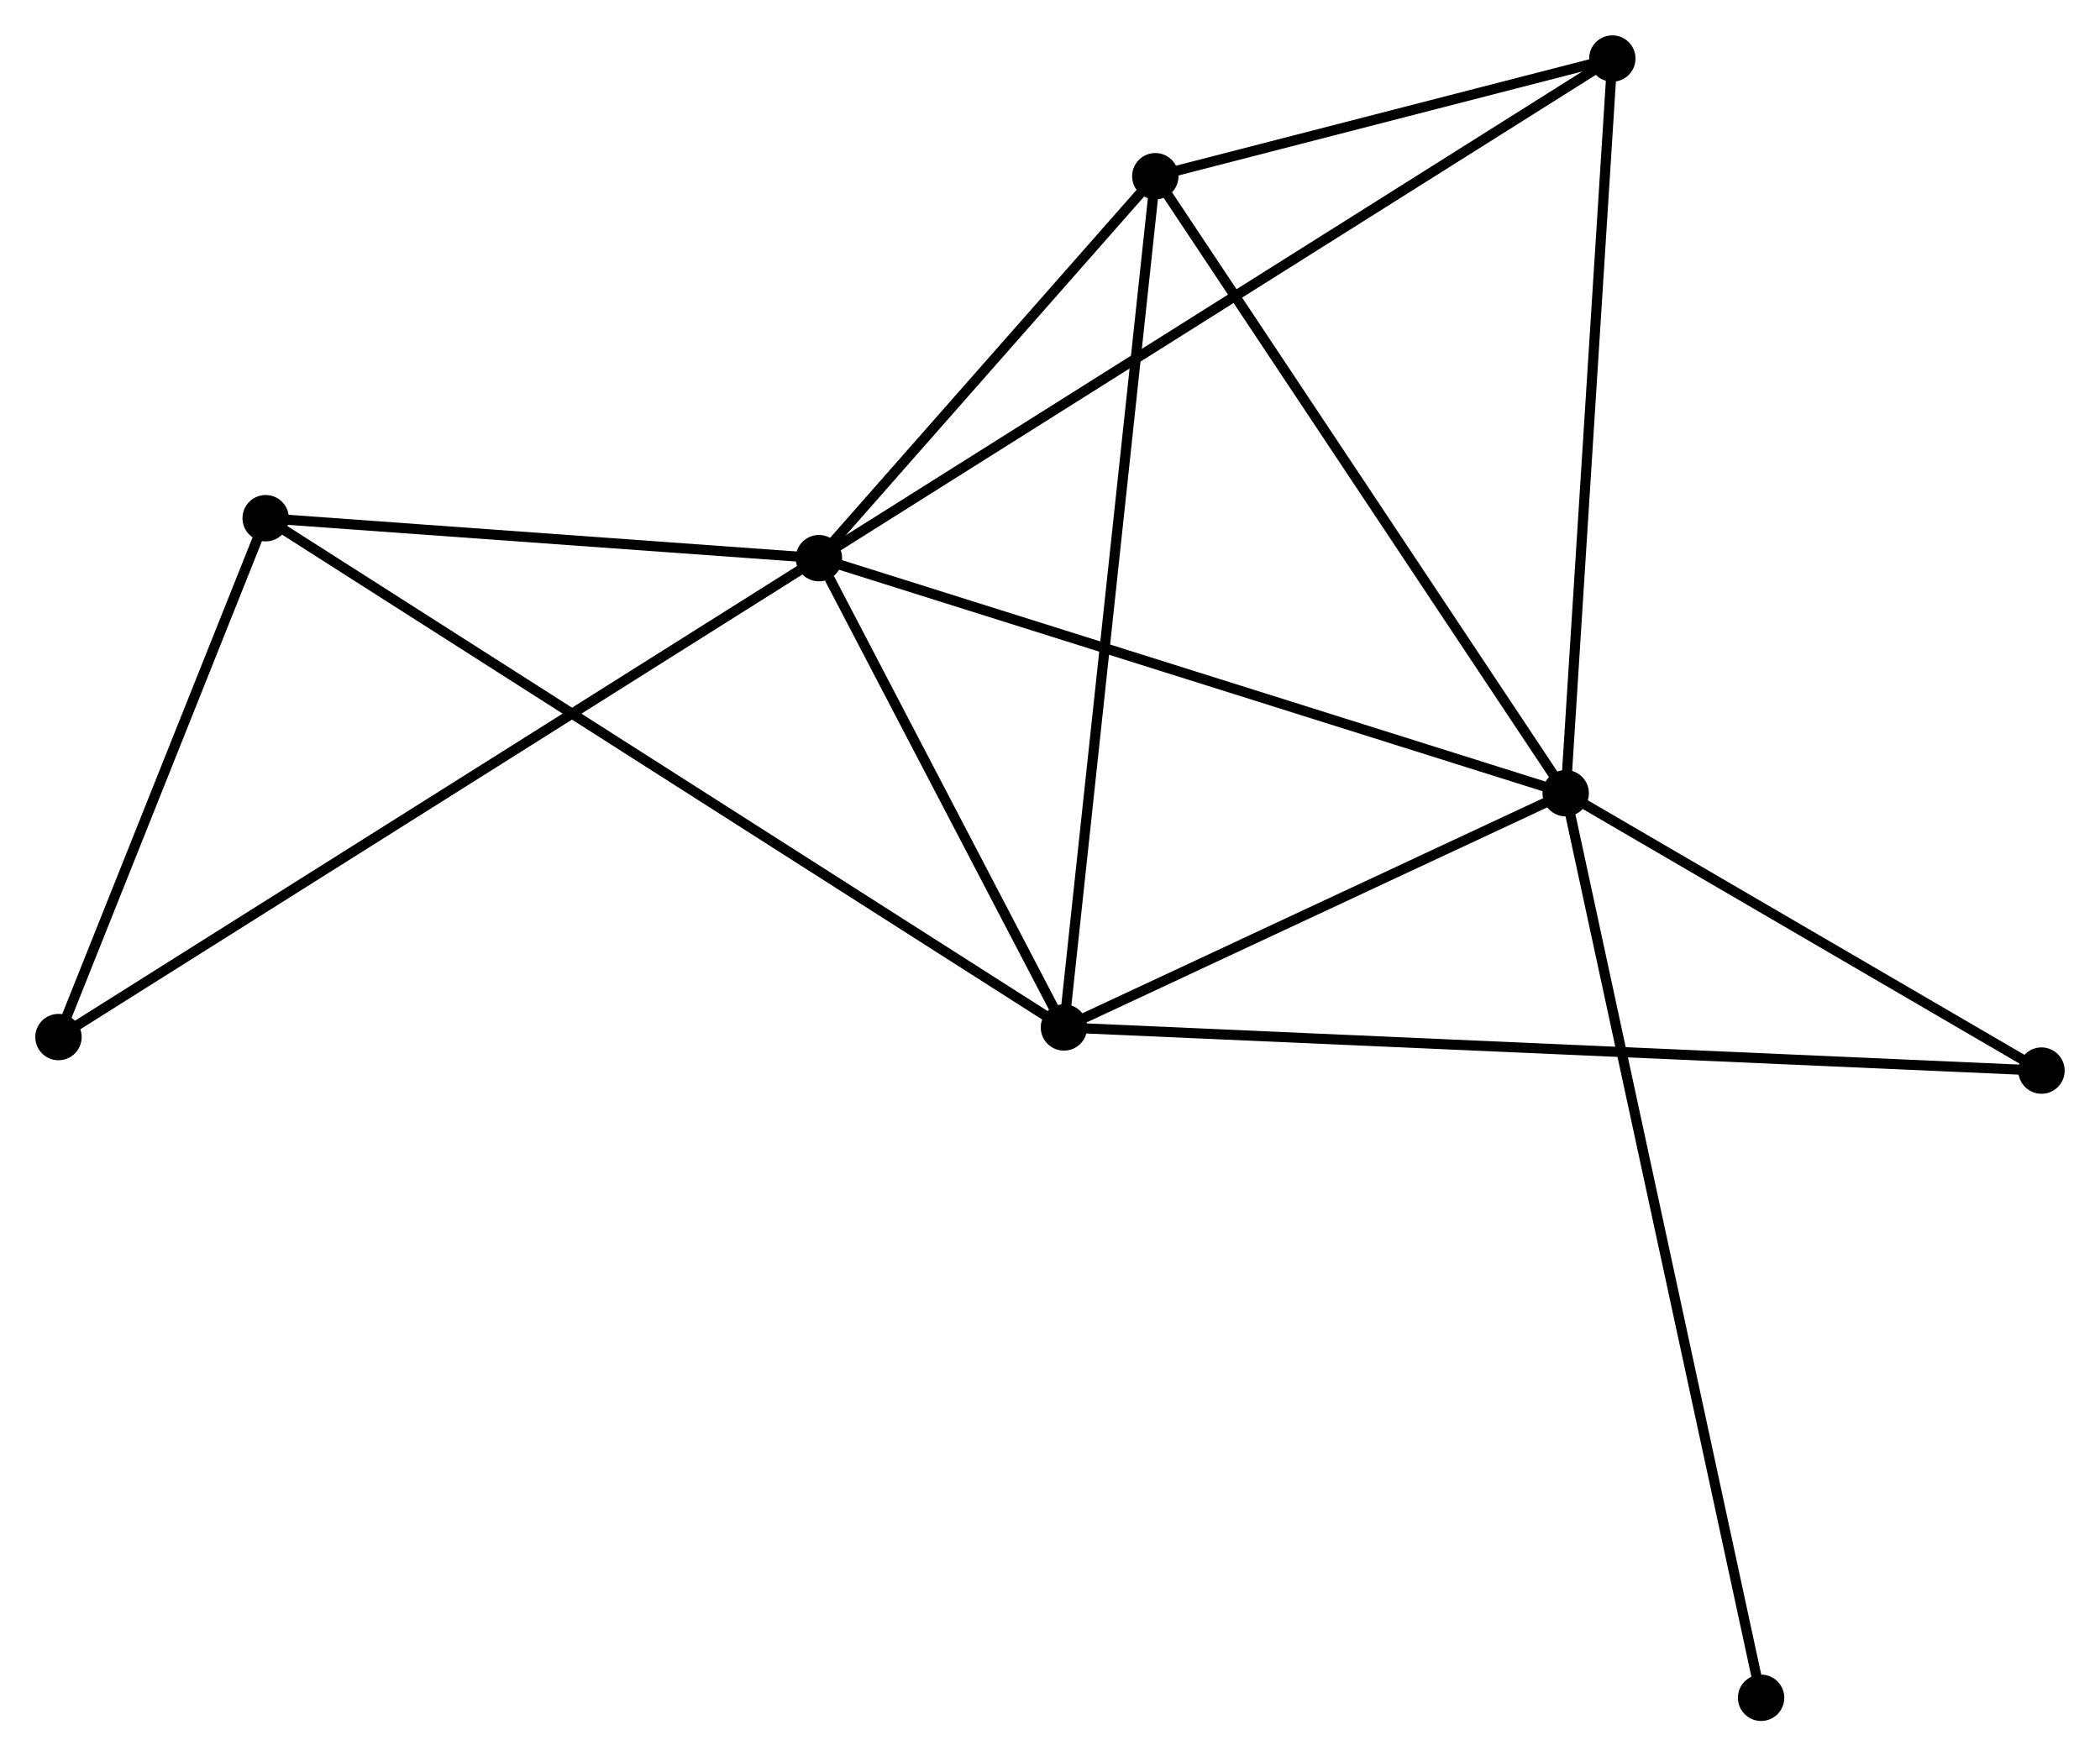 <?xml version="1.0" encoding="UTF-8" standalone="no"?>
<!DOCTYPE svg PUBLIC "-//W3C//DTD SVG 1.1//EN"
 "http://www.w3.org/Graphics/SVG/1.1/DTD/svg11.dtd">
<!-- Generated by graphviz version 2.36.0 (20140111.2315)
 -->
<!-- Title: %3 Pages: 1 -->
<svg width="208pt" height="174pt"
 viewBox="0.00 0.00 208.28 174.22" xmlns="http://www.w3.org/2000/svg" xmlns:xlink="http://www.w3.org/1999/xlink">
<g id="graph0" class="graph" transform="scale(1 1) rotate(0) translate(4 170.223)">
<title>%3</title>
<!-- 0 -->
<g id="node1" class="node"><title>0</title>
<ellipse fill="black" stroke="black" cx="77.221" cy="-114.858" rx="1.8" ry="1.8"/>
</g>
<!-- 1 -->
<g id="node2" class="node"><title>1</title>
<ellipse fill="black" stroke="black" cx="151.287" cy="-91.539" rx="1.8" ry="1.8"/>
</g>
<!-- 0&#45;&#45;1 -->
<g id="edge1" class="edge"><title>0&#45;&#45;1</title>
<path fill="none" stroke="black" d="M79.052,-114.282C89.299,-111.055 139.441,-95.268 149.52,-92.095"/>
</g>
<!-- 2 -->
<g id="node3" class="node"><title>2</title>
<ellipse fill="black" stroke="black" cx="101.524" cy="-68.301" rx="1.8" ry="1.8"/>
</g>
<!-- 0&#45;&#45;2 -->
<g id="edge2" class="edge"><title>0&#45;&#45;2</title>
<path fill="none" stroke="black" d="M78.265,-112.858C82.263,-105.199 96.566,-77.797 100.51,-70.242"/>
</g>
<!-- 3 -->
<g id="node4" class="node"><title>3</title>
<ellipse fill="black" stroke="black" cx="110.584" cy="-152.748" rx="1.8" ry="1.8"/>
</g>
<!-- 0&#45;&#45;3 -->
<g id="edge3" class="edge"><title>0&#45;&#45;3</title>
<path fill="none" stroke="black" d="M78.654,-116.486C84.142,-122.719 103.779,-145.019 109.193,-151.168"/>
</g>
<!-- 4 -->
<g id="node5" class="node"><title>4</title>
<ellipse fill="black" stroke="black" cx="155.912" cy="-164.423" rx="1.8" ry="1.8"/>
</g>
<!-- 0&#45;&#45;4 -->
<g id="edge4" class="edge"><title>0&#45;&#45;4</title>
<path fill="none" stroke="black" d="M78.864,-115.893C89.105,-122.344 144.063,-156.96 154.277,-163.394"/>
</g>
<!-- 5 -->
<g id="node6" class="node"><title>5</title>
<ellipse fill="black" stroke="black" cx="22.349" cy="-118.821" rx="1.8" ry="1.8"/>
</g>
<!-- 0&#45;&#45;5 -->
<g id="edge5" class="edge"><title>0&#45;&#45;5</title>
<path fill="none" stroke="black" d="M75.395,-114.99C67.064,-115.592 32.699,-118.074 24.238,-118.685"/>
</g>
<!-- 6 -->
<g id="node7" class="node"><title>6</title>
<ellipse fill="black" stroke="black" cx="1.8" cy="-67.347" rx="1.8" ry="1.8"/>
</g>
<!-- 0&#45;&#45;6 -->
<g id="edge6" class="edge"><title>0&#45;&#45;6</title>
<path fill="none" stroke="black" d="M75.645,-113.866C65.83,-107.683 13.157,-74.501 3.367,-68.334"/>
</g>
<!-- 1&#45;&#45;2 -->
<g id="edge7" class="edge"><title>1&#45;&#45;2</title>
<path fill="none" stroke="black" d="M149.632,-90.766C142.076,-87.237 110.91,-72.684 103.237,-69.1"/>
</g>
<!-- 1&#45;&#45;3 -->
<g id="edge8" class="edge"><title>1&#45;&#45;3</title>
<path fill="none" stroke="black" d="M150.281,-93.052C144.699,-101.446 117.572,-142.24 111.705,-151.063"/>
</g>
<!-- 1&#45;&#45;4 -->
<g id="edge9" class="edge"><title>1&#45;&#45;4</title>
<path fill="none" stroke="black" d="M151.402,-93.34C152.036,-103.336 155.118,-151.911 155.784,-162.417"/>
</g>
<!-- 7 -->
<g id="node8" class="node"><title>7</title>
<ellipse fill="black" stroke="black" cx="198.476" cy="-64.02" rx="1.8" ry="1.8"/>
</g>
<!-- 1&#45;&#45;7 -->
<g id="edge10" class="edge"><title>1&#45;&#45;7</title>
<path fill="none" stroke="black" d="M152.857,-90.623C160.022,-86.445 189.575,-69.21 196.851,-64.967"/>
</g>
<!-- 8 -->
<g id="node9" class="node"><title>8</title>
<ellipse fill="black" stroke="black" cx="170.668" cy="-1.8" rx="1.8" ry="1.8"/>
</g>
<!-- 1&#45;&#45;8 -->
<g id="edge11" class="edge"><title>1&#45;&#45;8</title>
<path fill="none" stroke="black" d="M151.692,-89.664C154.214,-77.986 167.75,-15.313 170.265,-3.664"/>
</g>
<!-- 2&#45;&#45;3 -->
<g id="edge12" class="edge"><title>2&#45;&#45;3</title>
<path fill="none" stroke="black" d="M101.748,-70.388C103.001,-82.072 109.135,-139.241 110.368,-150.733"/>
</g>
<!-- 2&#45;&#45;5 -->
<g id="edge13" class="edge"><title>2&#45;&#45;5</title>
<path fill="none" stroke="black" d="M99.87,-69.356C89.566,-75.93 34.271,-111.214 23.993,-117.772"/>
</g>
<!-- 2&#45;&#45;7 -->
<g id="edge14" class="edge"><title>2&#45;&#45;7</title>
<path fill="none" stroke="black" d="M103.549,-68.211C116.166,-67.654 183.877,-64.664 196.462,-64.109"/>
</g>
<!-- 3&#45;&#45;4 -->
<g id="edge15" class="edge"><title>3&#45;&#45;4</title>
<path fill="none" stroke="black" d="M112.532,-153.249C119.988,-155.17 146.666,-162.042 154.022,-163.937"/>
</g>
<!-- 5&#45;&#45;6 -->
<g id="edge16" class="edge"><title>5&#45;&#45;6</title>
<path fill="none" stroke="black" d="M21.665,-117.108C18.545,-109.293 5.676,-77.056 2.507,-69.119"/>
</g>
</g>
</svg>
